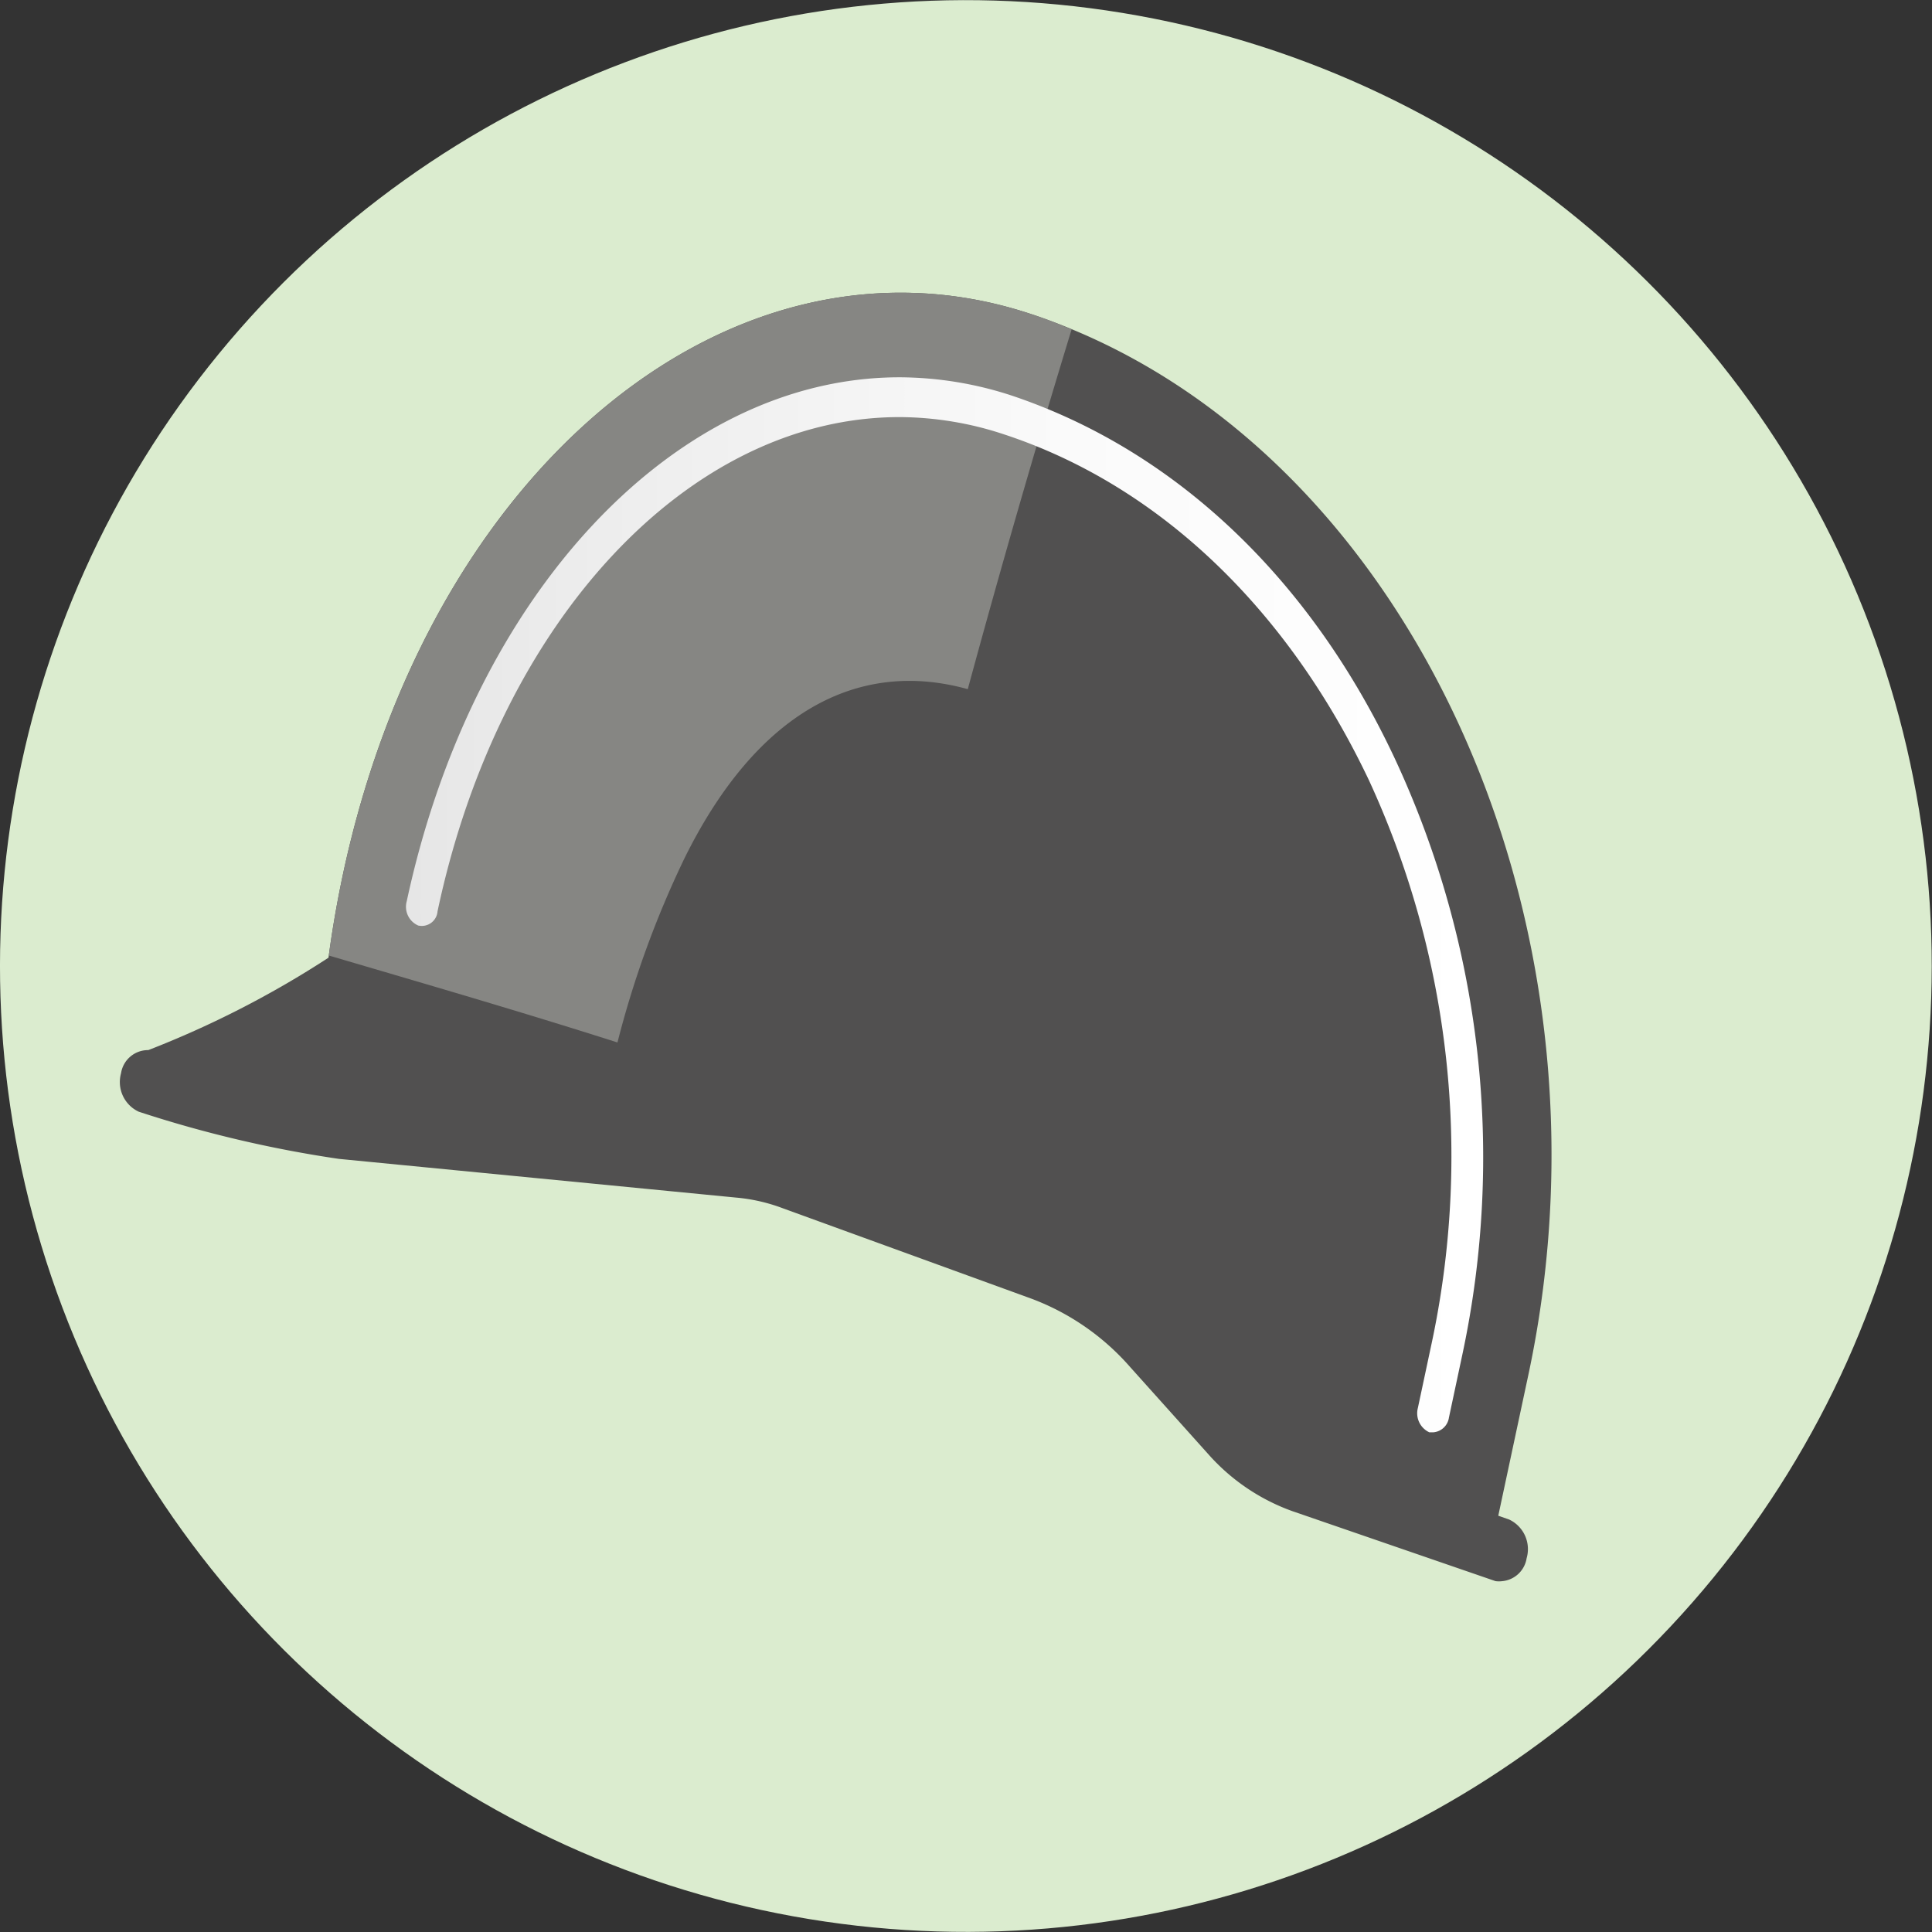 <svg xmlns="http://www.w3.org/2000/svg" xmlns:xlink="http://www.w3.org/1999/xlink" viewBox="0 0 70.87 70.87"><rect x="0" y="0" width="70.87" height="70.87" fill="#333333" stroke="none"/><defs><style>.cls-1{fill:#dbeccf;}.cls-2{fill:#515050;}.cls-3{fill:#868683;}.cls-4{fill:url(#linear-gradient);}</style><linearGradient id="linear-gradient" x1="14.94" y1="33.19" x2="54.41" y2="33.19" gradientUnits="userSpaceOnUse"><stop offset="0" stop-color="#e6e6e6"/><stop offset="0.15" stop-color="#ececec"/><stop offset="0.61" stop-color="#fafafa"/><stop offset="1" stop-color="#fff"/></linearGradient></defs><g id="Layer_2" data-name="Layer 2"><g id="AW"><circle class="cls-1" cx="35.43" cy="35.43" r="35.43" transform="translate(-5.27 64.66) rotate(-80.68)"/><path class="cls-2" d="M37.76,11.5h0C26.27,7.74,14.32,18.25,12.05,35.13a35.93,35.93,0,0,1-6.61,3.39,1,1,0,0,0-1,.85,1.2,1.2,0,0,0,.65,1.41,44,44,0,0,0,7.34,1.73L27,43.93a6.42,6.42,0,0,1,1.71.39l9.13,3.32a9,9,0,0,1,3.62,2.51l2.87,3.2a7.5,7.5,0,0,0,3.07,2.08L54.86,58a1,1,0,0,0,.25,0,1,1,0,0,0,.89-.84,1.2,1.2,0,0,0-.64-1.42l-.4-.14,1.1-5.15C59.68,33.54,51.44,16,37.76,11.5Z"/><path class="cls-3" d="M22.65,38.24a36,36,0,0,1,2.46-6.76c2.65-5.36,6.36-7.32,10.39-6.2q1.8-6.63,3.81-13.2c-.51-.21-1-.41-1.55-.58h0c-11.47-3.76-23.4,6.72-25.7,23.55C15.56,36.08,19.11,37.11,22.65,38.24Z"/><path class="cls-4" d="M52.58,52.54l-.15,0a.77.77,0,0,1-.42-.89l.49-2.3a32.91,32.91,0,0,0-2.28-20.72c-3-6.33-7.74-10.84-13.4-12.7A12.3,12.3,0,0,0,33,15.3c-7.72,0-14.69,7.46-16.95,18.13a.58.58,0,0,1-.71.52.75.75,0,0,1-.42-.89C17.35,21.75,24.78,13.84,33,13.84a13.34,13.34,0,0,1,4.08.66c6,2,11,6.71,14.11,13.38A34.63,34.63,0,0,1,53.64,49.7L53.15,52A.63.63,0,0,1,52.58,52.54Z"/></g></g></svg>
